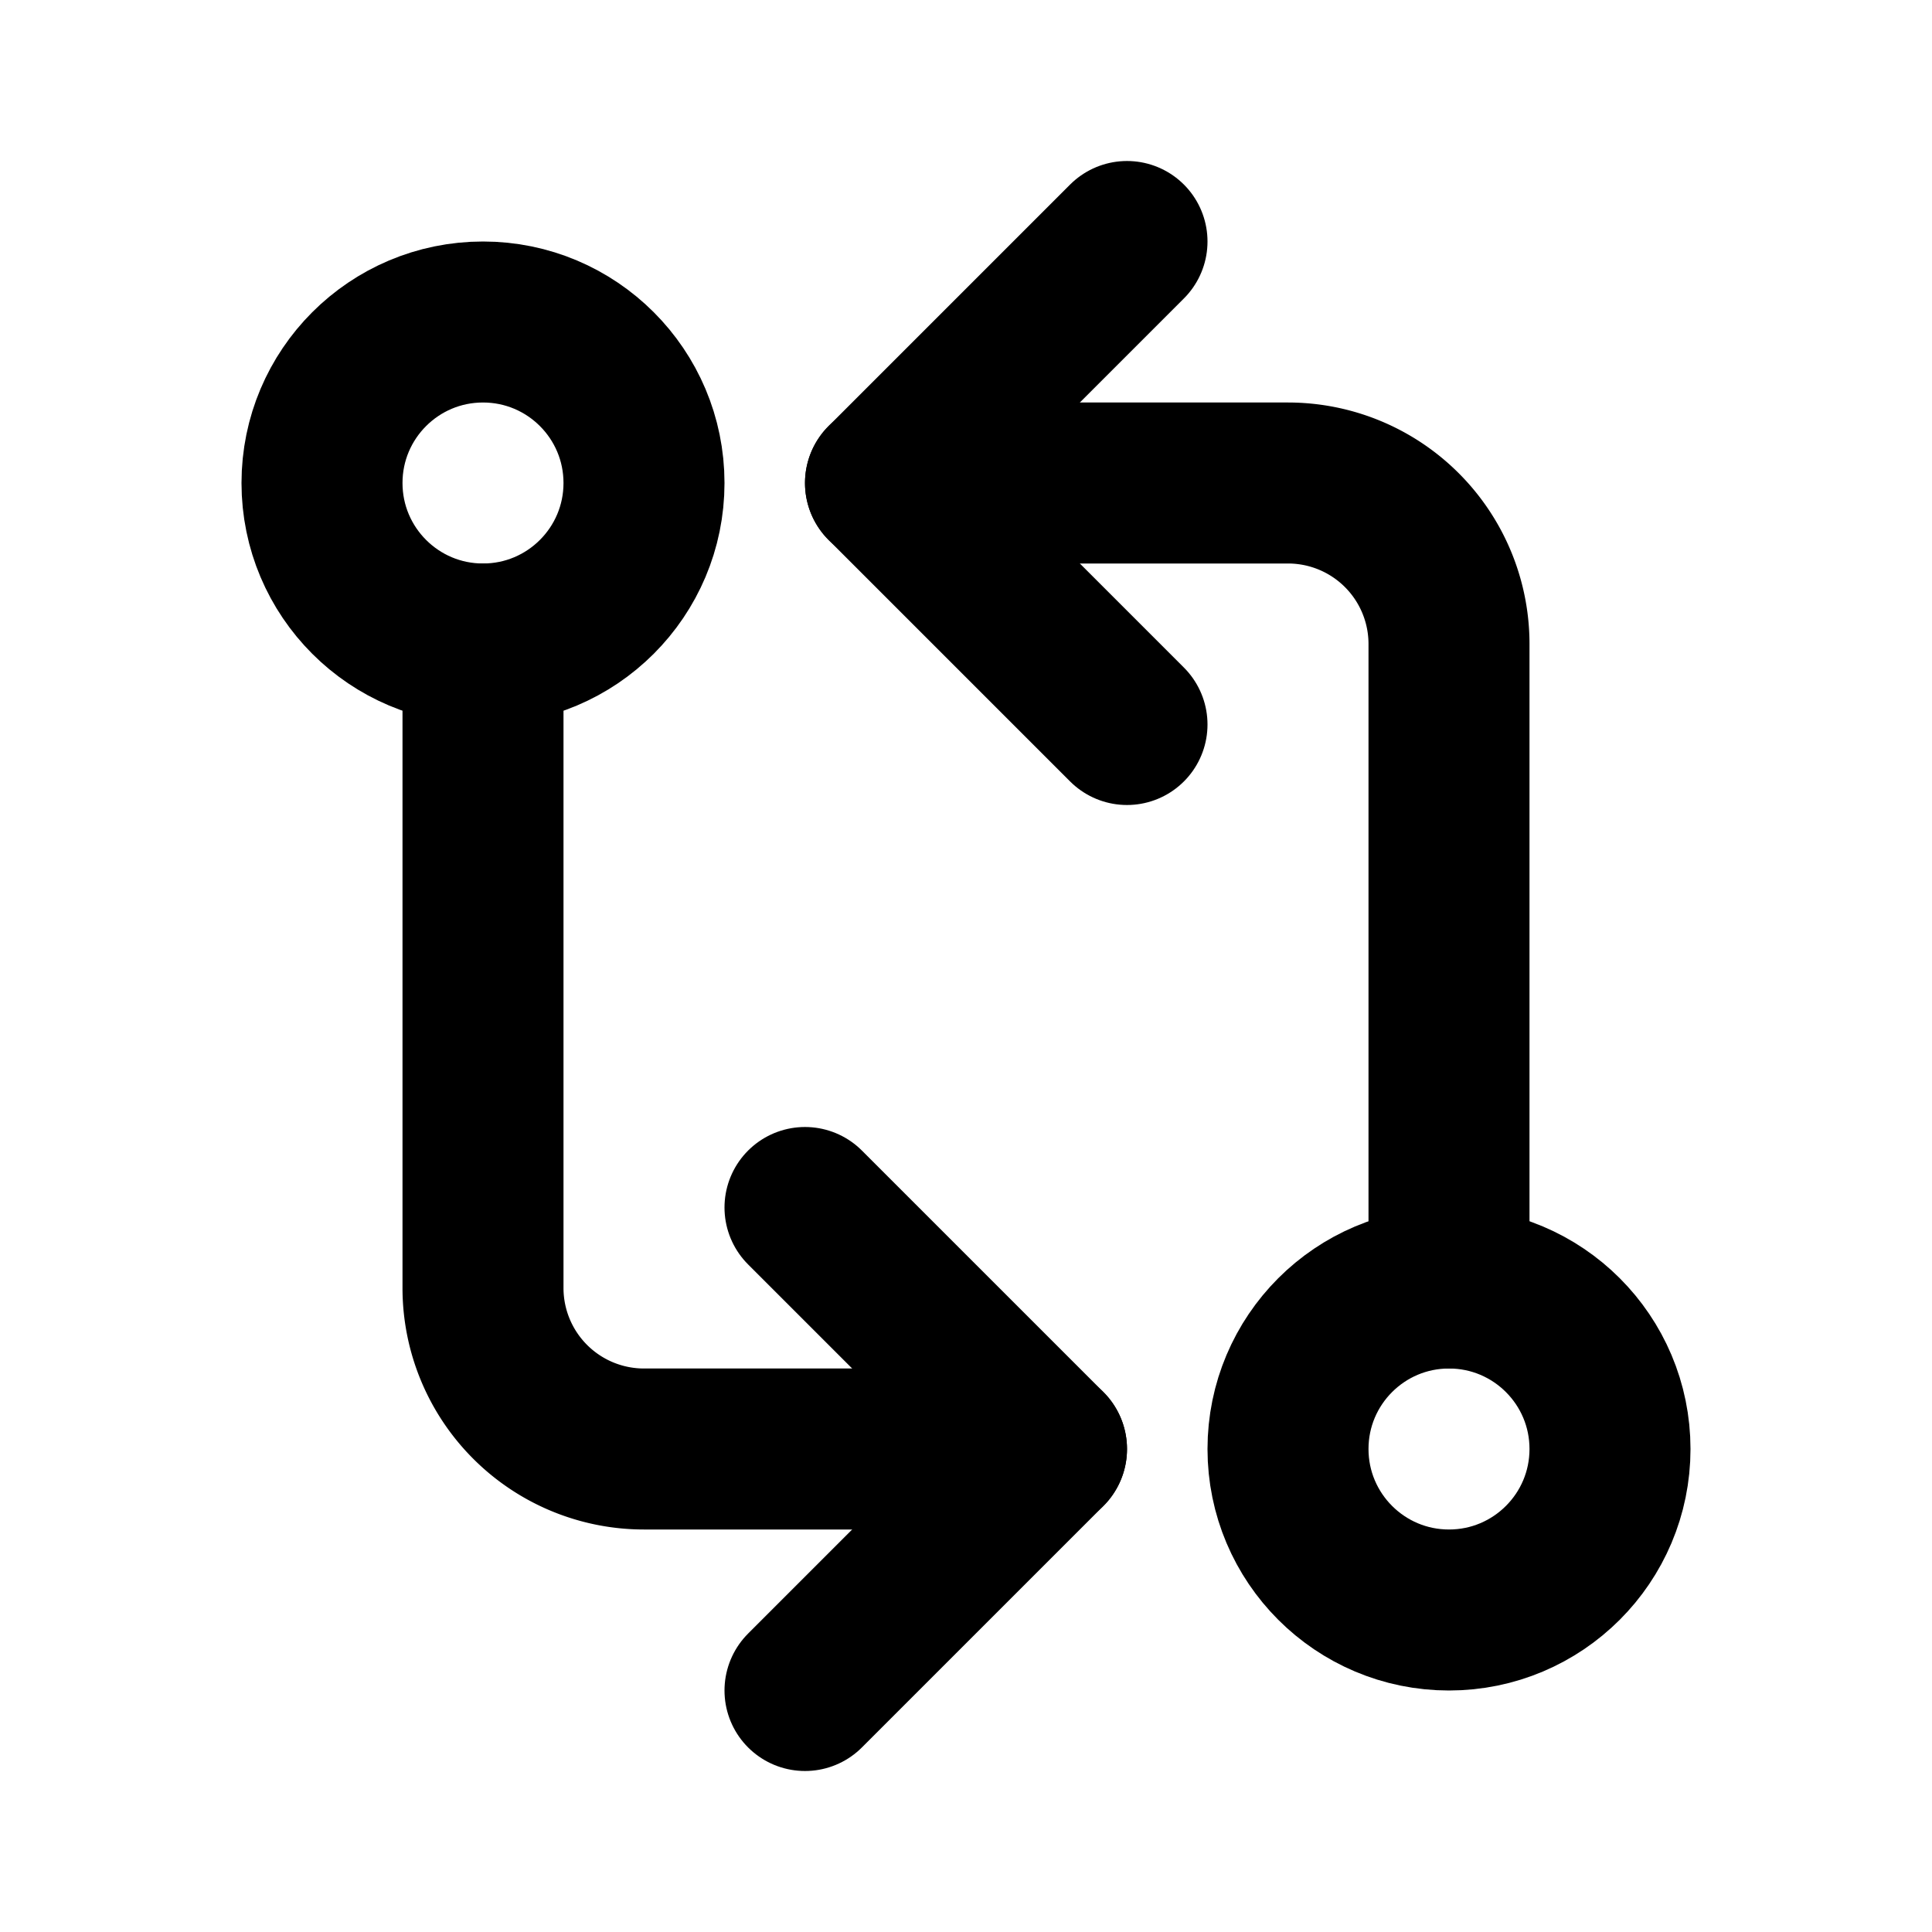 <svg xmlns="http://www.w3.org/2000/svg" class="icon icon-drweb icon-drweb-git-compare" width="24" height="24" viewBox="0 0 24 24" stroke-width="2" stroke="currentColor" fill="none" stroke-linecap="round" stroke-linejoin="round">
  <path stroke="none" d="M0 0h24v24H0z" fill="none"/>
  <circle cx="6" cy="6" r="2" />
  <circle cx="18" cy="18" r="2" />
  <path d="M11 6h5a2 2 0 0 1 2 2v8" />
  <polyline points="14 9 11 6 14 3" />
  <path d="M13 18h-5a2 2 0 0 1 -2 -2v-8" />
  <polyline points="10 15 13 18 10 21" />
</svg>



